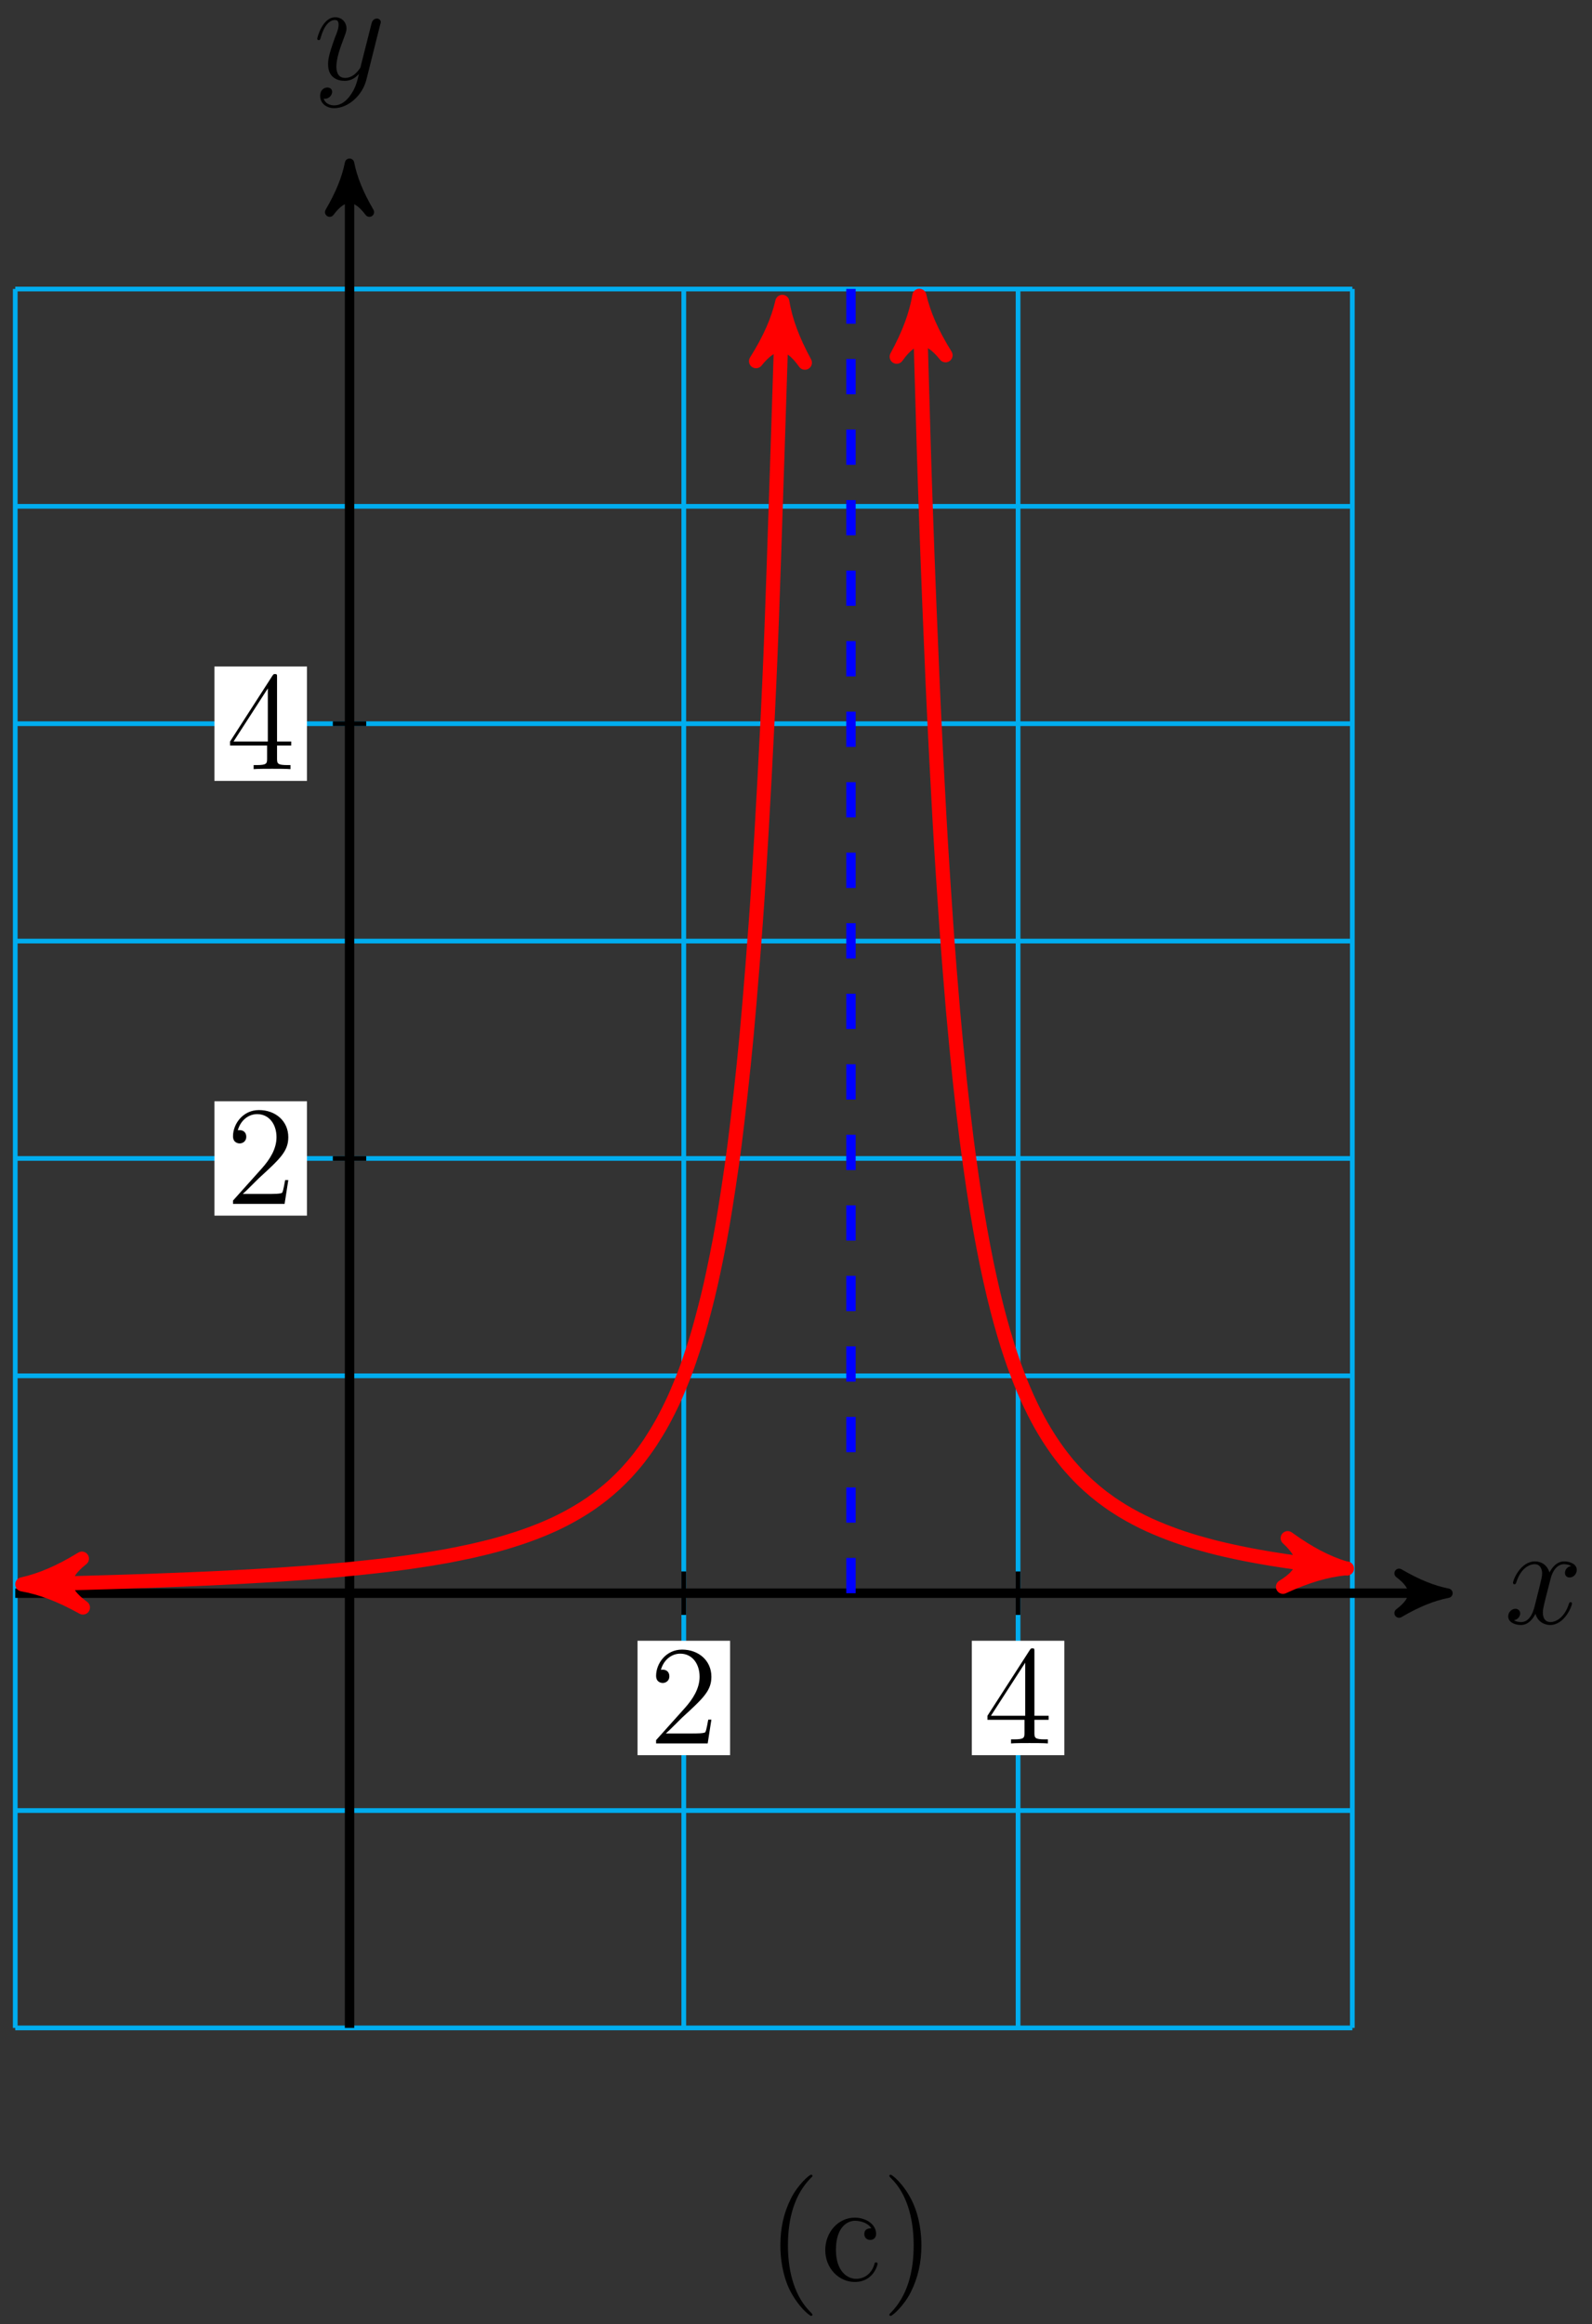 <?xml version="1.0" encoding="UTF-8"?>
<svg xmlns="http://www.w3.org/2000/svg" xmlns:xlink="http://www.w3.org/1999/xlink" width="135pt" height="197pt" viewBox="0 0 135 197" version="1.1">
<rect x="0" y="0" width="135" height="197" fill="#333333" stroke="none"/>
<defs>
<g>
<symbol overflow="visible" id="glyph0-0">
<path style="stroke:none;" d=""/>
</symbol>
<symbol overflow="visible" id="glyph0-1">
<path style="stroke:none;" d="M 5.672 -4.875 C 5.281 -4.812 5.141 -4.516 5.141 -4.297 C 5.141 -4 5.359 -3.906 5.531 -3.906 C 5.891 -3.906 6.141 -4.219 6.141 -4.547 C 6.141 -5.047 5.562 -5.266 5.062 -5.266 C 4.344 -5.266 3.938 -4.547 3.828 -4.328 C 3.547 -5.219 2.812 -5.266 2.594 -5.266 C 1.375 -5.266 0.734 -3.703 0.734 -3.438 C 0.734 -3.391 0.781 -3.328 0.859 -3.328 C 0.953 -3.328 0.984 -3.406 1 -3.453 C 1.406 -4.781 2.219 -5.031 2.562 -5.031 C 3.094 -5.031 3.203 -4.531 3.203 -4.25 C 3.203 -3.984 3.125 -3.703 2.984 -3.125 L 2.578 -1.5 C 2.406 -0.781 2.062 -0.125 1.422 -0.125 C 1.359 -0.125 1.062 -0.125 0.812 -0.281 C 1.25 -0.359 1.344 -0.719 1.344 -0.859 C 1.344 -1.094 1.156 -1.25 0.938 -1.25 C 0.641 -1.25 0.328 -0.984 0.328 -0.609 C 0.328 -0.109 0.891 0.125 1.406 0.125 C 1.984 0.125 2.391 -0.328 2.641 -0.828 C 2.828 -0.125 3.438 0.125 3.875 0.125 C 5.094 0.125 5.734 -1.453 5.734 -1.703 C 5.734 -1.766 5.688 -1.812 5.625 -1.812 C 5.516 -1.812 5.5 -1.75 5.469 -1.656 C 5.141 -0.609 4.453 -0.125 3.906 -0.125 C 3.484 -0.125 3.266 -0.438 3.266 -0.922 C 3.266 -1.188 3.312 -1.375 3.5 -2.156 L 3.922 -3.797 C 4.094 -4.5 4.5 -5.031 5.062 -5.031 C 5.078 -5.031 5.422 -5.031 5.672 -4.875 Z M 5.672 -4.875 "/>
</symbol>
<symbol overflow="visible" id="glyph0-2">
<path style="stroke:none;" d="M 3.141 1.344 C 2.828 1.797 2.359 2.203 1.766 2.203 C 1.625 2.203 1.047 2.172 0.875 1.625 C 0.906 1.641 0.969 1.641 0.984 1.641 C 1.344 1.641 1.594 1.328 1.594 1.047 C 1.594 0.781 1.359 0.688 1.188 0.688 C 0.984 0.688 0.578 0.828 0.578 1.406 C 0.578 2.016 1.094 2.438 1.766 2.438 C 2.969 2.438 4.172 1.344 4.5 0.016 L 5.672 -4.656 C 5.688 -4.703 5.719 -4.781 5.719 -4.859 C 5.719 -5.031 5.562 -5.156 5.391 -5.156 C 5.281 -5.156 5.031 -5.109 4.938 -4.75 L 4.047 -1.234 C 4 -1.016 4 -0.984 3.891 -0.859 C 3.656 -0.531 3.266 -0.125 2.688 -0.125 C 2.016 -0.125 1.953 -0.781 1.953 -1.094 C 1.953 -1.781 2.281 -2.703 2.609 -3.562 C 2.734 -3.906 2.812 -4.078 2.812 -4.312 C 2.812 -4.812 2.453 -5.266 1.859 -5.266 C 0.766 -5.266 0.328 -3.531 0.328 -3.438 C 0.328 -3.391 0.375 -3.328 0.453 -3.328 C 0.562 -3.328 0.578 -3.375 0.625 -3.547 C 0.906 -4.547 1.359 -5.031 1.828 -5.031 C 1.938 -5.031 2.141 -5.031 2.141 -4.641 C 2.141 -4.328 2.016 -3.984 1.828 -3.531 C 1.25 -1.953 1.25 -1.562 1.25 -1.281 C 1.25 -0.141 2.062 0.125 2.656 0.125 C 3 0.125 3.438 0.016 3.844 -0.438 L 3.859 -0.422 C 3.688 0.281 3.562 0.75 3.141 1.344 Z M 3.141 1.344 "/>
</symbol>
<symbol overflow="visible" id="glyph1-0">
<path style="stroke:none;" d=""/>
</symbol>
<symbol overflow="visible" id="glyph1-1">
<path style="stroke:none;" d="M 5.266 -2.016 L 5 -2.016 C 4.953 -1.812 4.859 -1.141 4.75 -0.953 C 4.656 -0.844 3.984 -0.844 3.625 -0.844 L 1.406 -0.844 C 1.734 -1.125 2.469 -1.891 2.766 -2.172 C 4.594 -3.844 5.266 -4.469 5.266 -5.656 C 5.266 -7.031 4.172 -7.953 2.781 -7.953 C 1.406 -7.953 0.578 -6.766 0.578 -5.734 C 0.578 -5.125 1.109 -5.125 1.141 -5.125 C 1.406 -5.125 1.703 -5.312 1.703 -5.688 C 1.703 -6.031 1.484 -6.25 1.141 -6.25 C 1.047 -6.25 1.016 -6.25 0.984 -6.234 C 1.203 -7.047 1.859 -7.609 2.625 -7.609 C 3.641 -7.609 4.266 -6.75 4.266 -5.656 C 4.266 -4.641 3.688 -3.75 3 -2.984 L 0.578 -0.281 L 0.578 0 L 4.953 0 Z M 5.266 -2.016 "/>
</symbol>
<symbol overflow="visible" id="glyph1-2">
<path style="stroke:none;" d="M 4.312 -7.781 C 4.312 -8.016 4.312 -8.062 4.141 -8.062 C 4.047 -8.062 4.016 -8.062 3.922 -7.922 L 0.328 -2.344 L 0.328 -2 L 3.469 -2 L 3.469 -0.906 C 3.469 -0.469 3.438 -0.344 2.562 -0.344 L 2.328 -0.344 L 2.328 0 C 2.609 -0.031 3.547 -0.031 3.891 -0.031 C 4.219 -0.031 5.172 -0.031 5.453 0 L 5.453 -0.344 L 5.219 -0.344 C 4.344 -0.344 4.312 -0.469 4.312 -0.906 L 4.312 -2 L 5.516 -2 L 5.516 -2.344 L 4.312 -2.344 Z M 3.531 -6.844 L 3.531 -2.344 L 0.625 -2.344 Z M 3.531 -6.844 "/>
</symbol>
<symbol overflow="visible" id="glyph2-0">
<path style="stroke:none;" d=""/>
</symbol>
<symbol overflow="visible" id="glyph2-1">
<path style="stroke:none;" d="M 3.891 2.906 C 3.891 2.875 3.891 2.844 3.688 2.641 C 2.484 1.438 1.812 -0.531 1.812 -2.969 C 1.812 -5.297 2.375 -7.297 3.766 -8.703 C 3.891 -8.812 3.891 -8.828 3.891 -8.875 C 3.891 -8.938 3.828 -8.969 3.781 -8.969 C 3.625 -8.969 2.641 -8.109 2.062 -6.938 C 1.453 -5.719 1.172 -4.453 1.172 -2.969 C 1.172 -1.906 1.344 -0.484 1.953 0.781 C 2.672 2.219 3.641 3 3.781 3 C 3.828 3 3.891 2.969 3.891 2.906 Z M 3.891 2.906 "/>
</symbol>
<symbol overflow="visible" id="glyph2-2">
<path style="stroke:none;" d="M 4.859 -1.422 C 4.859 -1.531 4.766 -1.531 4.734 -1.531 C 4.625 -1.531 4.609 -1.5 4.578 -1.344 C 4.312 -0.5 3.672 -0.141 3.031 -0.141 C 2.297 -0.141 1.328 -0.781 1.328 -2.594 C 1.328 -4.578 2.344 -5.062 2.938 -5.062 C 3.391 -5.062 4.047 -4.891 4.328 -4.422 C 4.188 -4.422 3.734 -4.422 3.734 -3.938 C 3.734 -3.641 3.938 -3.438 4.234 -3.438 C 4.5 -3.438 4.734 -3.609 4.734 -3.953 C 4.734 -4.75 3.891 -5.328 2.922 -5.328 C 1.531 -5.328 0.422 -4.094 0.422 -2.578 C 0.422 -1.047 1.562 0.125 2.922 0.125 C 4.5 0.125 4.859 -1.312 4.859 -1.422 Z M 4.859 -1.422 "/>
</symbol>
<symbol overflow="visible" id="glyph2-3">
<path style="stroke:none;" d="M 3.375 -2.969 C 3.375 -3.891 3.25 -5.359 2.578 -6.75 C 1.875 -8.188 0.891 -8.969 0.766 -8.969 C 0.719 -8.969 0.656 -8.938 0.656 -8.875 C 0.656 -8.828 0.656 -8.812 0.859 -8.609 C 2.062 -7.406 2.719 -5.422 2.719 -2.984 C 2.719 -0.672 2.156 1.328 0.781 2.734 C 0.656 2.844 0.656 2.875 0.656 2.906 C 0.656 2.969 0.719 3 0.766 3 C 0.922 3 1.906 2.141 2.484 0.969 C 3.094 -0.25 3.375 -1.547 3.375 -2.969 Z M 3.375 -2.969 "/>
</symbol>
</g>
</defs>
<g id="surface1">
<path style="fill:none;stroke-width:0.399;stroke-linecap:butt;stroke-linejoin:miter;stroke:rgb(0%,67.839%,93.729%);stroke-opacity:1;stroke-miterlimit:10;" d="M -28.346 -36.85 L 85.041 -36.85 M -28.346 -18.424 L 85.041 -18.424 M -28.346 -0.002 L 85.041 -0.002 M -28.346 18.424 L 85.041 18.424 M -28.346 36.85 L 85.041 36.85 M -28.346 55.275 L 85.041 55.275 M -28.346 73.701 L 85.041 73.701 M -28.346 92.127 L 85.041 92.127 M -28.346 110.545 L 85.041 110.545 M -28.346 -36.85 L -28.346 110.553 M 0.002 -36.85 L 0.002 110.553 M 28.345 -36.85 L 28.345 110.553 M 56.693 -36.85 L 56.693 110.553 M 85.037 -36.85 L 85.037 110.553 " transform="matrix(1,0,0,-1,29.639,135.045)"/>
<path style="fill:none;stroke-width:0.797;stroke-linecap:butt;stroke-linejoin:miter;stroke:rgb(0%,0%,0%);stroke-opacity:1;stroke-miterlimit:10;" d="M -28.346 -0.002 L 92.111 -0.002 " transform="matrix(1,0,0,-1,29.639,135.045)"/>
<path style="fill-rule:nonzero;fill:rgb(0%,0%,0%);fill-opacity:1;stroke-width:0.797;stroke-linecap:butt;stroke-linejoin:round;stroke:rgb(0%,0%,0%);stroke-opacity:1;stroke-miterlimit:10;" d="M 1.036 -0.002 C -0.261 0.26 -1.554 0.775 -3.108 1.682 C -1.554 0.518 -1.554 -0.517 -3.108 -1.685 C -1.554 -0.775 -0.261 -0.26 1.036 -0.002 Z M 1.036 -0.002 " transform="matrix(1,0,0,-1,121.749,135.045)"/>
<g style="fill:rgb(0%,0%,0%);fill-opacity:1;">
  <use xlink:href="#glyph0-1" x="127.567" y="137.619"/>
</g>
<path style="fill:none;stroke-width:0.797;stroke-linecap:butt;stroke-linejoin:miter;stroke:rgb(0%,0%,0%);stroke-opacity:1;stroke-miterlimit:10;" d="M 0.002 -36.85 L 0.002 120.174 " transform="matrix(1,0,0,-1,29.639,135.045)"/>
<path style="fill-rule:nonzero;fill:rgb(0%,0%,0%);fill-opacity:1;stroke-width:0.797;stroke-linecap:butt;stroke-linejoin:round;stroke:rgb(0%,0%,0%);stroke-opacity:1;stroke-miterlimit:10;" d="M 1.037 -0.002 C -0.26 0.26 -1.553 0.776 -3.108 1.682 C -1.553 0.518 -1.553 -0.517 -3.108 -1.685 C -1.553 -0.779 -0.26 -0.259 1.037 -0.002 Z M 1.037 -0.002 " transform="matrix(0,-1,-1,0,29.639,14.873)"/>
<g style="fill:rgb(0%,0%,0%);fill-opacity:1;">
  <use xlink:href="#glyph0-2" x="26.571" y="6.73"/>
</g>
<path style="fill:none;stroke-width:0.399;stroke-linecap:butt;stroke-linejoin:miter;stroke:rgb(0%,0%,0%);stroke-opacity:1;stroke-miterlimit:10;" d="M 28.345 1.842 L 28.345 -1.842 " transform="matrix(1,0,0,-1,29.639,135.045)"/>
<path style=" stroke:none;fill-rule:nonzero;fill:rgb(100%,100%,100%);fill-opacity:1;" d="M 54.062 148.777 L 61.91 148.777 L 61.91 139.078 L 54.062 139.078 Z M 54.062 148.777 "/>
<g style="fill:rgb(0%,0%,0%);fill-opacity:1;">
  <use xlink:href="#glyph1-1" x="55.059" y="147.78"/>
</g>
<path style="fill:none;stroke-width:0.399;stroke-linecap:butt;stroke-linejoin:miter;stroke:rgb(0%,0%,0%);stroke-opacity:1;stroke-miterlimit:10;" d="M 56.693 1.842 L 56.693 -1.842 " transform="matrix(1,0,0,-1,29.639,135.045)"/>
<path style=" stroke:none;fill-rule:nonzero;fill:rgb(100%,100%,100%);fill-opacity:1;" d="M 82.41 148.777 L 90.254 148.777 L 90.254 139.078 L 82.41 139.078 Z M 82.41 148.777 "/>
<g style="fill:rgb(0%,0%,0%);fill-opacity:1;">
  <use xlink:href="#glyph1-2" x="83.406" y="147.78"/>
</g>
<path style="fill:none;stroke-width:0.399;stroke-linecap:butt;stroke-linejoin:miter;stroke:rgb(0%,0%,0%);stroke-opacity:1;stroke-miterlimit:10;" d="M 1.416 36.85 L -1.416 36.85 " transform="matrix(1,0,0,-1,29.639,135.045)"/>
<path style=" stroke:none;fill-rule:nonzero;fill:rgb(100%,100%,100%);fill-opacity:1;" d="M 18.184 103.043 L 26.031 103.043 L 26.031 93.348 L 18.184 93.348 Z M 18.184 103.043 "/>
<g style="fill:rgb(0%,0%,0%);fill-opacity:1;">
  <use xlink:href="#glyph1-1" x="19.181" y="102.047"/>
</g>
<path style="fill:none;stroke-width:0.399;stroke-linecap:butt;stroke-linejoin:miter;stroke:rgb(0%,0%,0%);stroke-opacity:1;stroke-miterlimit:10;" d="M 1.416 73.701 L -1.416 73.701 " transform="matrix(1,0,0,-1,29.639,135.045)"/>
<path style=" stroke:none;fill-rule:nonzero;fill:rgb(100%,100%,100%);fill-opacity:1;" d="M 18.184 66.191 L 26.031 66.191 L 26.031 56.496 L 18.184 56.496 Z M 18.184 66.191 "/>
<g style="fill:rgb(0%,0%,0%);fill-opacity:1;">
  <use xlink:href="#glyph1-2" x="19.181" y="65.196"/>
</g>
<path style="fill:none;stroke-width:1.196;stroke-linecap:butt;stroke-linejoin:miter;stroke:rgb(100%,0%,0%);stroke-opacity:1;stroke-miterlimit:10;" d="M -26.475 0.775 C -27.612 0.752 -27.612 0.752 -27.33 0.76 C -27.049 0.764 -26.596 0.775 -26.315 0.779 C -26.03 0.787 -25.58 0.799 -25.295 0.807 C -25.014 0.811 -24.561 0.822 -24.28 0.83 C -23.998 0.838 -23.545 0.85 -23.264 0.854 C -22.983 0.861 -22.53 0.873 -22.248 0.881 C -21.963 0.889 -21.514 0.904 -21.229 0.912 C -20.948 0.92 -20.494 0.932 -20.213 0.94 C -19.932 0.947 -19.479 0.963 -19.198 0.971 C -18.916 0.979 -18.463 0.994 -18.178 1.006 C -17.897 1.014 -17.444 1.029 -17.162 1.037 C -16.881 1.049 -16.428 1.065 -16.147 1.076 C -15.866 1.084 -15.412 1.104 -15.131 1.115 C -14.846 1.123 -14.397 1.143 -14.112 1.154 C -13.83 1.166 -13.377 1.186 -13.096 1.197 C -12.815 1.209 -12.362 1.229 -12.08 1.24 C -11.799 1.256 -11.346 1.275 -11.065 1.287 C -10.78 1.303 -10.33 1.326 -10.045 1.338 C -9.764 1.354 -9.311 1.377 -9.03 1.393 C -8.748 1.408 -8.295 1.432 -8.014 1.451 C -7.733 1.467 -7.28 1.49 -6.998 1.51 C -6.713 1.525 -6.26 1.557 -5.979 1.572 C -5.698 1.592 -5.244 1.623 -4.963 1.643 C -4.682 1.662 -4.229 1.693 -3.948 1.713 C -3.662 1.736 -3.213 1.768 -2.928 1.791 C -2.647 1.815 -2.194 1.85 -1.912 1.873 C -1.631 1.897 -1.178 1.94 -0.897 1.963 C -0.616 1.99 -0.162 2.029 0.119 2.057 C 0.404 2.084 0.853 2.131 1.138 2.162 C 1.42 2.19 1.873 2.24 2.154 2.272 C 2.435 2.303 2.888 2.357 3.17 2.389 C 3.451 2.424 3.904 2.482 4.185 2.518 C 4.47 2.557 4.92 2.619 5.205 2.658 C 5.486 2.697 5.939 2.764 6.22 2.811 C 6.502 2.854 6.955 2.924 7.236 2.975 C 7.517 3.022 7.97 3.1 8.256 3.15 C 8.537 3.205 8.99 3.291 9.271 3.35 C 9.552 3.404 10.006 3.498 10.287 3.561 C 10.568 3.623 11.021 3.729 11.302 3.799 C 11.588 3.865 12.037 3.982 12.322 4.057 C 12.603 4.135 13.056 4.26 13.338 4.346 C 13.619 4.432 14.072 4.572 14.353 4.666 C 14.634 4.76 15.088 4.916 15.369 5.022 C 15.654 5.127 16.103 5.303 16.388 5.42 C 16.67 5.537 17.123 5.736 17.404 5.865 C 17.685 5.998 18.138 6.221 18.42 6.373 C 18.701 6.522 19.154 6.775 19.435 6.947 C 19.72 7.115 20.174 7.404 20.455 7.6 C 20.736 7.795 21.189 8.127 21.47 8.354 C 21.752 8.576 22.205 8.959 22.486 9.221 C 22.771 9.482 23.22 9.928 23.506 10.236 C 23.787 10.541 24.24 11.065 24.521 11.424 C 24.802 11.783 25.256 12.404 25.537 12.834 C 25.818 13.264 26.271 14.002 26.552 14.518 C 26.838 15.037 27.287 15.932 27.572 16.561 C 27.853 17.193 28.306 18.287 28.588 19.068 C 28.869 19.846 29.322 21.205 29.603 22.186 C 29.884 23.17 30.338 24.885 30.619 26.143 C 30.904 27.4 31.357 29.604 31.638 31.252 C 31.92 32.904 32.373 35.803 32.654 38.025 C 32.935 40.244 33.388 44.17 33.67 47.268 C 33.955 50.361 34.404 55.834 34.689 60.33 C 34.97 64.826 35.423 72.775 35.705 79.674 C 35.986 86.572 36.72 110.057 36.662 108.186 " transform="matrix(1,0,0,-1,29.639,135.045)"/>
<path style="fill-rule:nonzero;fill:rgb(100%,0%,0%);fill-opacity:1;stroke-width:1.196;stroke-linecap:butt;stroke-linejoin:round;stroke:rgb(100%,0%,0%);stroke-opacity:1;stroke-miterlimit:10;" d="M 1.274 0.001 C -0.317 0.32 -1.913 0.956 -3.824 2.071 C -1.912 0.639 -1.912 -0.639 -3.825 -2.071 C -1.915 -0.955 -0.319 -0.321 1.274 0.001 Z M 1.274 0.001 " transform="matrix(-1,0.021,0.021,1,3.165,134.269)"/>
<path style="fill-rule:nonzero;fill:rgb(100%,0%,0%);fill-opacity:1;stroke-width:1.196;stroke-linecap:butt;stroke-linejoin:round;stroke:rgb(100%,0%,0%);stroke-opacity:1;stroke-miterlimit:10;" d="M 1.273 0.001 C -0.319 0.319 -1.914 0.957 -3.825 2.073 C -1.912 0.636 -1.912 -0.638 -3.825 -2.073 C -1.913 -0.958 -0.319 -0.318 1.273 0.001 Z M 1.273 0.001 " transform="matrix(0.031,-0.999,-0.999,-0.031,66.301,26.859)"/>
<path style="fill:none;stroke-width:1.196;stroke-linecap:butt;stroke-linejoin:miter;stroke:rgb(100%,0%,0%);stroke-opacity:1;stroke-miterlimit:10;" d="M 48.361 108.697 C 48.72 96.174 48.72 96.174 48.881 91.518 C 49.041 86.858 49.295 80.58 49.455 76.994 C 49.615 73.412 49.869 68.494 50.029 65.678 C 50.185 62.858 50.443 58.936 50.603 56.682 C 50.759 54.424 51.017 51.248 51.173 49.416 C 51.334 47.58 51.591 44.971 51.748 43.463 C 51.908 41.951 52.162 39.783 52.322 38.522 C 52.482 37.264 52.736 35.443 52.896 34.381 C 53.056 33.318 53.31 31.775 53.47 30.873 C 53.631 29.971 53.884 28.647 54.045 27.873 C 54.205 27.1 54.459 25.959 54.619 25.291 C 54.775 24.623 55.033 23.635 55.193 23.053 C 55.349 22.471 55.607 21.608 55.763 21.1 C 55.923 20.588 56.181 19.83 56.338 19.381 C 56.498 18.932 56.752 18.26 56.912 17.865 C 57.072 17.471 57.326 16.877 57.486 16.525 C 57.646 16.174 57.9 15.643 58.06 15.326 C 58.22 15.01 58.474 14.537 58.634 14.252 C 58.795 13.971 59.048 13.545 59.209 13.291 C 59.369 13.037 59.623 12.65 59.783 12.424 C 59.939 12.193 60.197 11.846 60.357 11.635 C 60.513 11.428 60.771 11.111 60.927 10.92 C 61.088 10.732 61.345 10.443 61.502 10.272 C 61.662 10.1 61.916 9.834 62.076 9.678 C 62.236 9.518 62.49 9.279 62.65 9.135 C 62.81 8.99 63.064 8.768 63.224 8.635 C 63.384 8.502 63.638 8.299 63.798 8.174 C 63.959 8.053 64.213 7.865 64.373 7.752 C 64.529 7.639 64.787 7.463 64.947 7.361 C 65.103 7.256 65.361 7.096 65.517 6.998 C 65.677 6.9 65.935 6.752 66.091 6.662 C 66.252 6.572 66.506 6.432 66.666 6.35 C 66.826 6.264 67.08 6.135 67.24 6.057 C 67.4 5.979 67.654 5.857 67.814 5.783 C 67.974 5.713 68.228 5.6 68.388 5.533 C 68.549 5.463 68.802 5.357 68.963 5.295 C 69.123 5.229 69.377 5.131 69.537 5.072 C 69.693 5.01 69.951 4.92 70.111 4.861 C 70.267 4.807 70.525 4.721 70.681 4.666 C 70.841 4.615 71.099 4.533 71.256 4.482 C 71.416 4.432 71.67 4.354 71.83 4.307 C 71.99 4.26 72.244 4.19 72.404 4.147 C 72.564 4.1 72.818 4.033 72.978 3.99 C 73.138 3.947 73.392 3.885 73.552 3.842 C 73.713 3.803 73.966 3.744 74.127 3.705 C 74.283 3.666 74.541 3.611 74.701 3.576 C 74.857 3.537 75.115 3.482 75.271 3.451 C 75.431 3.416 75.689 3.365 75.845 3.334 C 76.006 3.299 76.259 3.252 76.42 3.221 C 76.58 3.19 76.834 3.143 76.994 3.115 C 77.154 3.084 77.408 3.041 77.568 3.014 C 77.728 2.986 77.982 2.943 78.142 2.916 C 78.302 2.893 78.556 2.85 78.716 2.826 C 78.877 2.799 79.131 2.76 79.291 2.736 C 79.447 2.713 79.705 2.678 79.865 2.654 C 80.021 2.631 80.279 2.596 80.435 2.576 C 80.595 2.553 80.853 2.518 81.009 2.498 C 81.17 2.479 81.424 2.443 81.584 2.424 C 81.744 2.404 81.998 2.373 82.158 2.357 C 82.318 2.338 82.572 2.307 82.732 2.287 C 82.892 2.272 83.146 2.244 83.306 2.225 C 83.466 2.209 83.72 2.182 83.881 2.162 C 84.037 2.147 84.295 2.119 84.455 2.104 C 84.611 2.088 85.025 2.049 83.162 2.232 " transform="matrix(1,0,0,-1,29.639,135.045)"/>
<path style="fill-rule:nonzero;fill:rgb(100%,0%,0%);fill-opacity:1;stroke-width:1.196;stroke-linecap:butt;stroke-linejoin:round;stroke:rgb(100%,0%,0%);stroke-opacity:1;stroke-miterlimit:10;" d="M 1.276 0.002 C -0.317 0.317 -1.913 0.957 -3.827 2.071 C -1.915 0.637 -1.912 -0.638 -3.825 -2.071 C -1.913 -0.958 -0.32 -0.32 1.276 0.002 Z M 1.276 0.002 " transform="matrix(-0.029,-1,-1,0.029,77.999,26.349)"/>
<path style="fill-rule:nonzero;fill:rgb(100%,0%,0%);fill-opacity:1;stroke-width:1.196;stroke-linecap:butt;stroke-linejoin:round;stroke:rgb(100%,0%,0%);stroke-opacity:1;stroke-miterlimit:10;" d="M 1.274 0.001 C -0.319 0.32 -1.912 0.957 -3.827 2.073 C -1.912 0.639 -1.913 -0.636 -3.826 -2.072 C -1.913 -0.958 -0.319 -0.32 1.274 0.001 Z M 1.274 0.001 " transform="matrix(0.995,0.097,0.097,-0.995,112.802,132.814)"/>
<path style="fill:none;stroke-width:0.797;stroke-linecap:butt;stroke-linejoin:miter;stroke:rgb(0%,0%,100%);stroke-opacity:1;stroke-dasharray:2.989,2.989;stroke-miterlimit:10;" d="M 42.521 -0.002 L 42.521 110.553 " transform="matrix(1,0,0,-1,29.639,135.045)"/>
<g style="fill:rgb(0%,0%,0%);fill-opacity:1;">
  <use xlink:href="#glyph2-1" x="65.004" y="193.304"/>
  <use xlink:href="#glyph2-2" x="69.559" y="193.304"/>
  <use xlink:href="#glyph2-3" x="74.759" y="193.304"/>
</g>
</g>
</svg>
